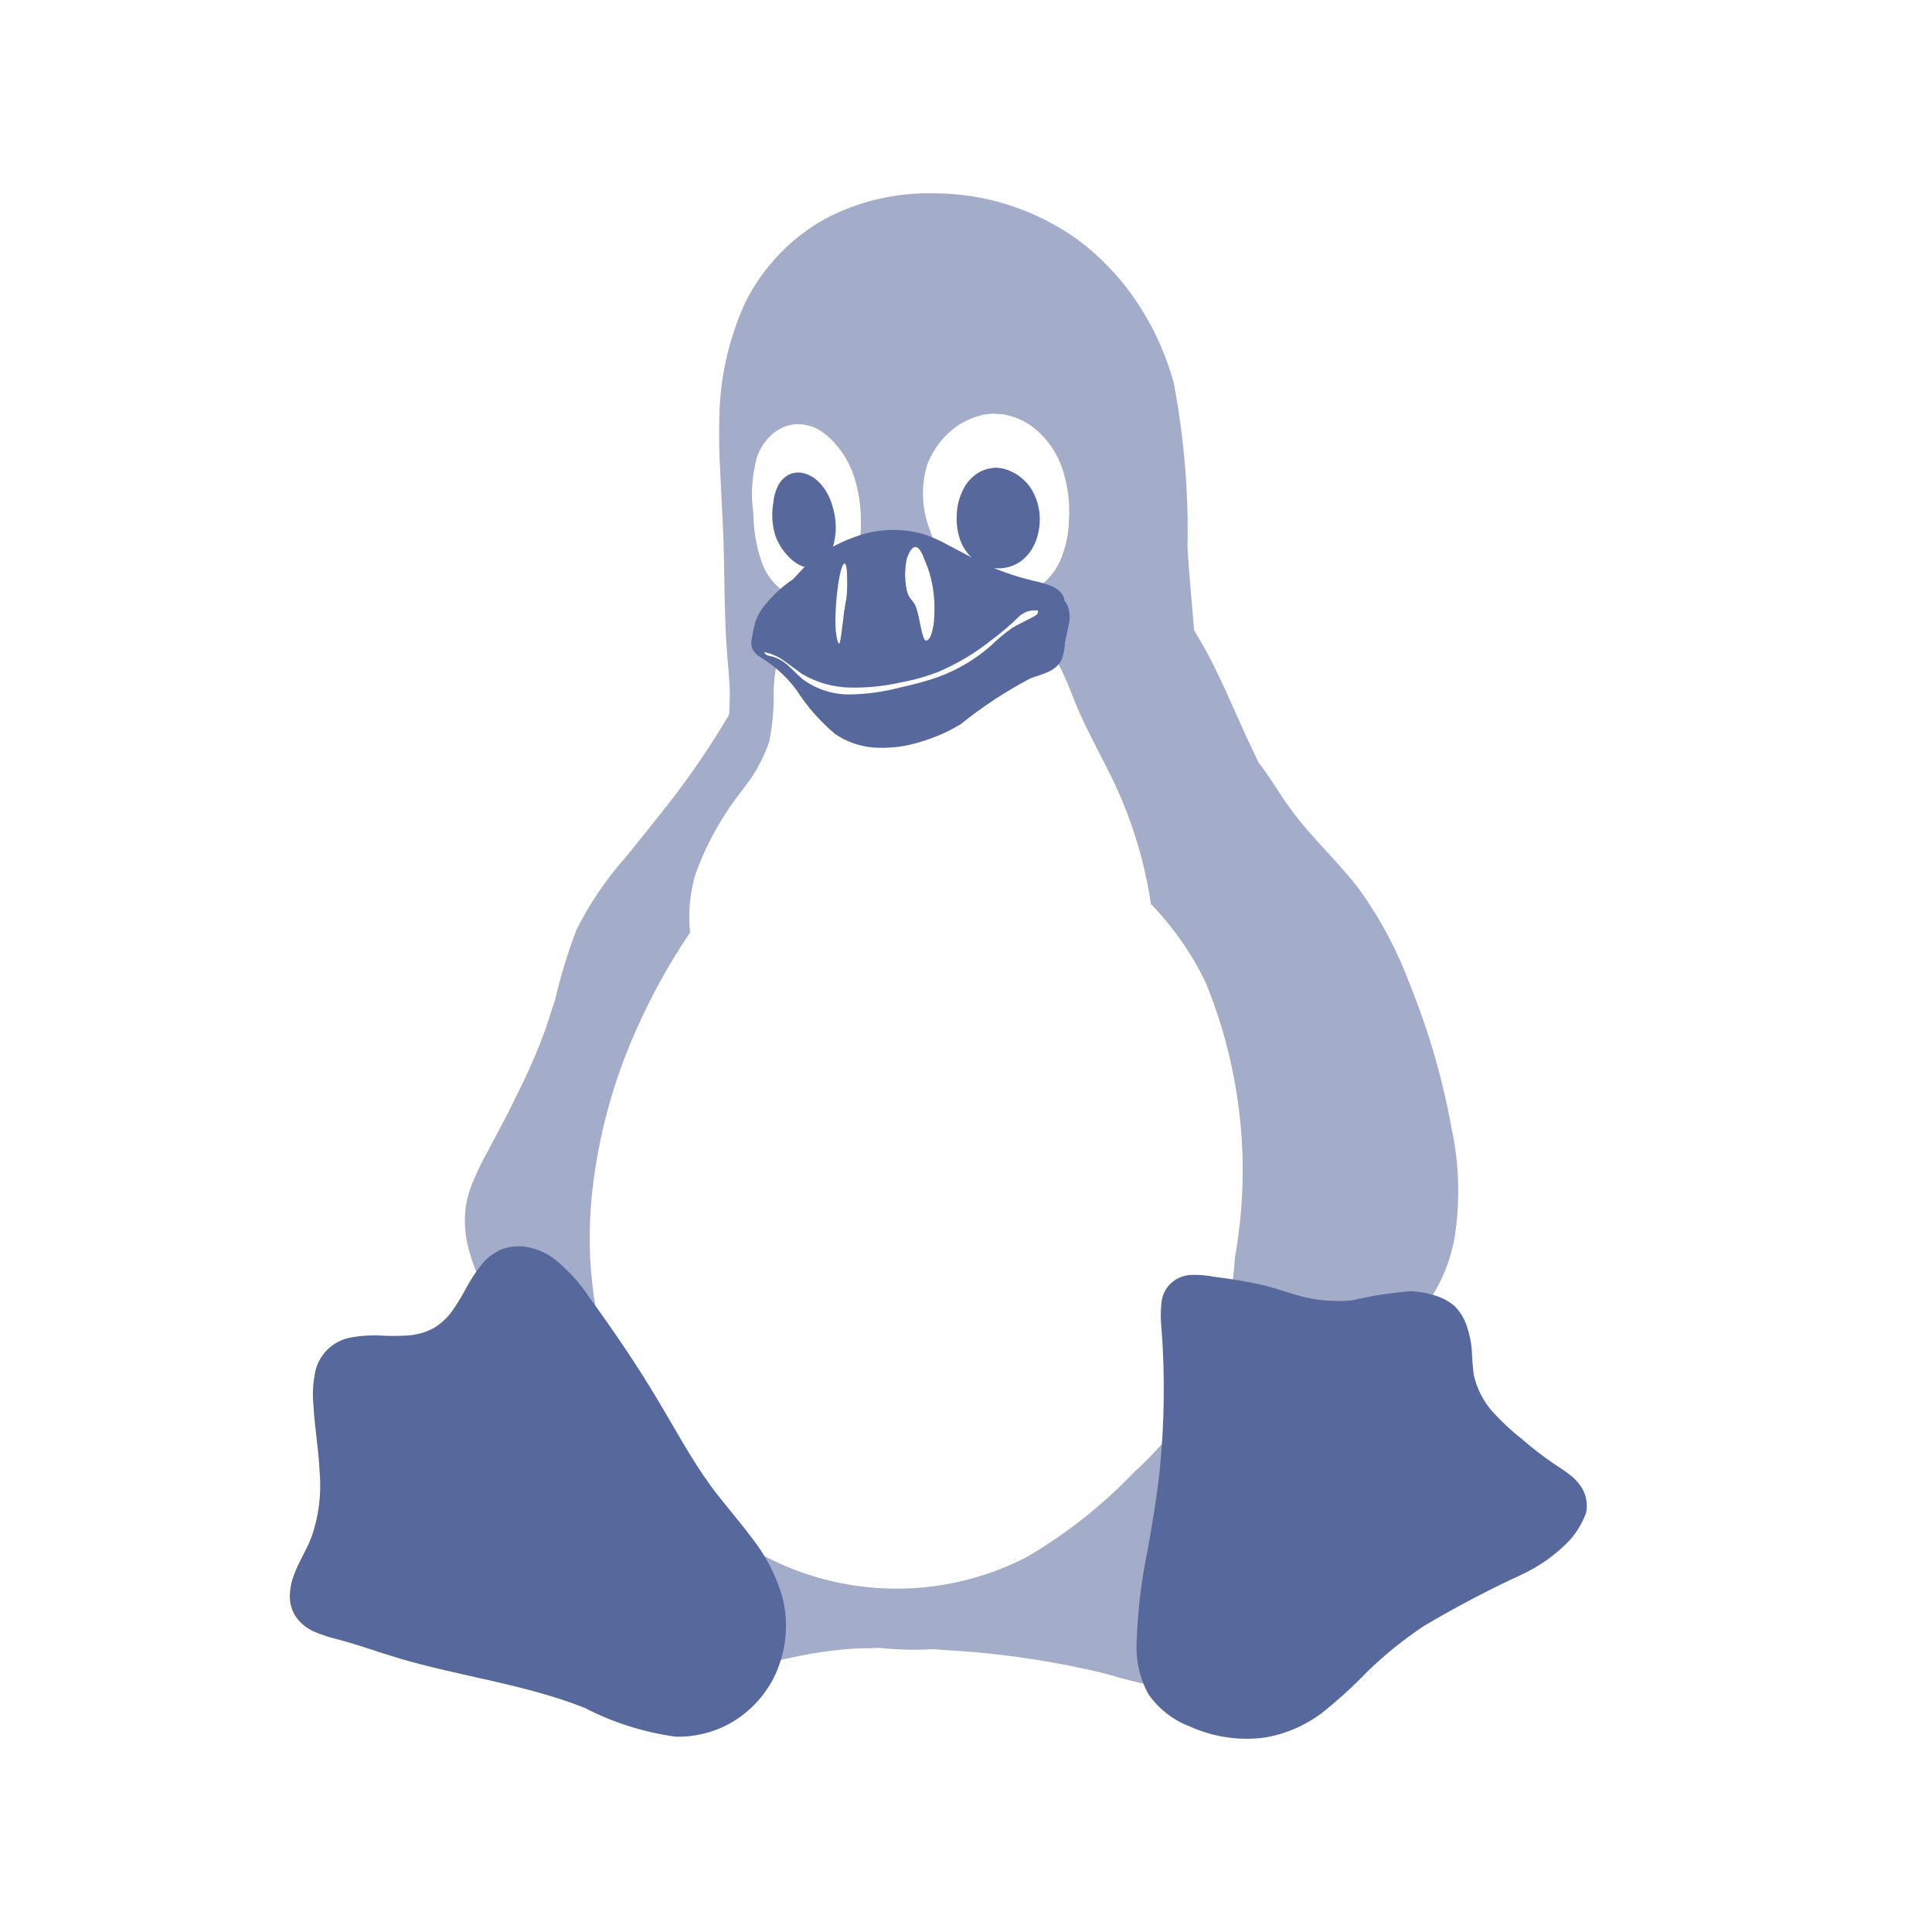 <?xml version="1.0" encoding="UTF-8"?>
<svg width="20px" height="20px" viewBox="0 0 20 20" version="1.1" xmlns="http://www.w3.org/2000/svg" xmlns:xlink="http://www.w3.org/1999/xlink">
    <title>lvs-second-menu</title>
    <g id="lvs-second-menu" stroke="none" stroke-width="1" fill="none" fill-rule="evenodd">
        <rect id="矩形" fill-opacity="0" fill="#D8D8D8" x="0" y="0" width="20" height="20"></rect>
        <g id="linux" transform="translate(3, 2)" fill="#57689C" fill-rule="nonzero">
            <path d="M6.672,0.001 C7.199,0.002 7.713,0.167 8.144,0.472 C8.409,0.667 8.634,0.91 8.809,1.189 C8.959,1.425 9.073,1.684 9.148,1.954 C9.257,2.518 9.305,3.093 9.293,3.667 C9.309,3.953 9.339,4.239 9.361,4.525 L9.443,4.662 C9.613,4.959 9.743,5.279 9.886,5.591 L10.027,5.892 C10.147,6.043 10.244,6.217 10.358,6.372 C10.574,6.671 10.855,6.919 11.076,7.214 C11.296,7.521 11.473,7.857 11.603,8.211 C11.794,8.686 11.937,9.181 12.028,9.687 C12.107,10.055 12.116,10.435 12.059,10.807 C12.02,11.032 11.936,11.246 11.812,11.438 C11.785,11.532 11.741,11.622 11.684,11.702 C11.494,11.974 11.223,12.177 10.91,12.283 C10.79,12.322 10.667,12.336 10.542,12.329 C10.336,12.69 10.092,13.03 9.815,13.339 L10.004,13.669 C10.19,13.932 10.342,14.216 10.46,14.514 C10.508,14.668 10.52,14.831 10.494,14.99 C10.467,15.15 10.385,15.295 10.26,15.399 C10.174,15.463 10.074,15.51 9.968,15.531 C9.861,15.552 9.754,15.561 9.647,15.556 C9.238,15.522 8.836,15.443 8.444,15.326 C8.191,15.263 7.933,15.213 7.676,15.174 C7.481,15.144 7.284,15.12 7.088,15.103 L6.659,15.072 L6.597,15.075 C6.427,15.083 6.259,15.075 6.091,15.058 C6.032,15.061 5.971,15.065 5.911,15.063 C5.664,15.074 5.419,15.108 5.178,15.163 C4.946,15.209 4.717,15.263 4.488,15.324 C4.11,15.445 3.717,15.524 3.32,15.554 C3.214,15.56 3.109,15.549 3.007,15.527 C2.905,15.506 2.809,15.461 2.725,15.397 C2.6,15.292 2.518,15.147 2.493,14.986 C2.466,14.827 2.478,14.664 2.527,14.511 C2.643,14.212 2.793,13.928 2.975,13.664 L3.125,13.394 C2.791,12.98 2.548,12.499 2.416,11.983 L2.312,11.841 L2.21,11.688 L2.128,11.55 L2.105,11.516 L2.028,11.373 C1.973,11.27 1.926,11.161 1.887,11.05 L1.853,10.937 C1.812,10.787 1.801,10.63 1.824,10.475 C1.837,10.401 1.858,10.33 1.885,10.26 C1.932,10.146 1.985,10.033 2.046,9.924 L2.266,9.508 L2.419,9.195 C2.505,9.018 2.581,8.836 2.648,8.651 L2.746,8.35 C2.804,8.104 2.877,7.861 2.968,7.625 C3.104,7.353 3.275,7.101 3.477,6.874 C3.633,6.683 3.786,6.49 3.94,6.295 C4.16,6.011 4.362,5.713 4.544,5.404 L4.549,5.389 L4.555,5.188 C4.555,5.052 4.538,4.918 4.528,4.784 C4.494,4.366 4.503,3.946 4.487,3.528 L4.448,2.723 C4.444,2.589 4.443,2.454 4.447,2.32 C4.453,1.909 4.544,1.505 4.715,1.132 C4.899,0.762 5.192,0.456 5.555,0.258 C5.9,0.079 6.284,-0.008 6.672,0.001 Z M5.239,2.391 C5.142,2.398 5.051,2.44 4.982,2.506 C4.912,2.572 4.86,2.656 4.831,2.747 L4.802,2.888 C4.787,2.984 4.781,3.08 4.785,3.176 L4.798,3.32 C4.801,3.494 4.831,3.667 4.889,3.831 C4.921,3.914 4.967,3.987 5.028,4.049 C5.089,4.112 5.166,4.158 5.25,4.18 C5.33,4.199 5.414,4.196 5.491,4.171 C5.559,4.149 5.623,4.113 5.674,4.064 C5.66,4.164 5.649,4.284 5.648,4.391 L5.702,4.385 C5.6,4.391 5.498,4.41 5.403,4.448 C5.307,4.485 5.223,4.546 5.157,4.625 C5.12,4.672 5.09,4.726 5.068,4.782 L5.06,4.805 L5.045,4.796 L4.972,4.765 L4.909,4.749 L4.921,4.769 C4.93,4.778 4.942,4.786 4.957,4.789 L4.998,4.798 L5.056,4.82 L5.042,4.868 C5.032,4.911 5.024,4.956 5.019,5.001 L5.008,5.136 C5.014,5.316 4.999,5.497 4.964,5.674 C4.917,5.812 4.852,5.942 4.771,6.062 L4.685,6.179 C4.476,6.442 4.312,6.737 4.199,7.051 C4.142,7.246 4.122,7.45 4.144,7.653 C3.927,7.973 3.74,8.313 3.584,8.666 C3.345,9.201 3.191,9.771 3.129,10.353 C3.052,11.069 3.157,11.793 3.432,12.458 C3.634,12.937 3.942,13.365 4.331,13.71 C4.531,13.884 4.751,14.03 4.987,14.146 C5.821,14.554 6.799,14.545 7.624,14.121 C8.037,13.88 8.414,13.582 8.743,13.237 C8.955,13.044 9.145,12.828 9.311,12.592 C9.588,12.111 9.75,11.572 9.784,11.018 C9.956,10.06 9.85,9.074 9.482,8.173 C9.338,7.873 9.146,7.598 8.914,7.358 C8.852,6.938 8.73,6.529 8.553,6.143 C8.425,5.866 8.269,5.602 8.149,5.318 C8.101,5.202 8.058,5.084 8.005,4.971 C7.953,4.857 7.881,4.752 7.794,4.662 C7.731,4.604 7.66,4.555 7.583,4.518 L7.501,4.486 L7.708,4.38 L7.728,4.367 L7.742,4.35 L7.746,4.33 L7.744,4.319 L7.691,4.319 L7.638,4.328 C7.608,4.339 7.579,4.355 7.554,4.376 L7.483,4.444 L7.454,4.468 C7.334,4.431 7.21,4.41 7.085,4.407 C6.946,4.4 6.808,4.406 6.67,4.412 L6.674,4.346 C6.68,4.11 6.633,3.95 6.593,3.847 L6.57,3.791 C6.513,3.628 6.448,3.617 6.391,3.77 C6.379,3.802 6.366,3.9 6.37,3.976 C6.382,4.226 6.447,4.183 6.484,4.291 C6.496,4.326 6.506,4.37 6.516,4.415 L6.314,4.417 L5.906,4.386 L5.804,4.383 L5.732,4.384 C5.741,4.316 5.75,4.252 5.759,4.215 C5.77,4.161 5.773,4.045 5.77,3.958 C5.816,3.891 5.851,3.818 5.871,3.74 C5.902,3.626 5.916,3.506 5.912,3.386 C5.912,3.33 5.909,3.273 5.902,3.216 C5.892,3.124 5.872,3.034 5.845,2.945 C5.8,2.802 5.723,2.672 5.619,2.563 C5.569,2.511 5.512,2.466 5.448,2.434 C5.382,2.404 5.31,2.388 5.239,2.391 Z M7.275,2.282 L7.178,2.292 L7.083,2.32 C7.031,2.341 6.981,2.368 6.936,2.391 C6.783,2.491 6.665,2.638 6.599,2.809 C6.531,3.031 6.541,3.267 6.625,3.483 C6.695,3.71 6.834,3.908 7.022,4.051 C7.119,4.119 7.229,4.162 7.347,4.176 C7.465,4.191 7.583,4.171 7.688,4.117 C7.814,4.048 7.914,3.939 7.973,3.808 C8.03,3.676 8.062,3.535 8.065,3.392 C8.078,3.21 8.055,3.027 7.998,2.854 C7.935,2.665 7.814,2.502 7.649,2.391 C7.565,2.338 7.472,2.302 7.374,2.288 L7.275,2.282 Z" id="形状" opacity="0.55"></path>
            <path d="M7.281,2.845 C7.224,2.849 7.17,2.867 7.122,2.897 C7.074,2.927 7.033,2.968 7.001,3.015 C6.94,3.11 6.906,3.22 6.904,3.335 C6.899,3.419 6.911,3.504 6.938,3.585 C6.965,3.665 7.015,3.737 7.079,3.79 C7.147,3.846 7.229,3.878 7.317,3.883 C7.404,3.887 7.49,3.864 7.562,3.814 C7.619,3.772 7.665,3.721 7.697,3.658 C7.73,3.597 7.749,3.529 7.758,3.462 C7.776,3.34 7.755,3.215 7.701,3.106 C7.646,2.995 7.551,2.911 7.437,2.867 C7.387,2.847 7.335,2.84 7.281,2.842 M5.008,3.188 C4.985,3.308 4.99,3.433 5.028,3.549 C5.057,3.626 5.099,3.696 5.157,3.755 C5.192,3.794 5.233,3.828 5.282,3.851 C5.33,3.876 5.384,3.883 5.437,3.871 C5.485,3.858 5.527,3.83 5.557,3.79 C5.587,3.751 5.609,3.706 5.623,3.66 C5.664,3.521 5.661,3.372 5.616,3.233 C5.587,3.131 5.532,3.038 5.453,2.968 C5.416,2.936 5.369,2.911 5.321,2.899 C5.271,2.886 5.219,2.89 5.171,2.911 C5.121,2.936 5.08,2.977 5.055,3.027 C5.03,3.077 5.014,3.131 5.007,3.186" id="形状结合"></path>
            <path d="M6.549,3.526 C6.615,3.547 6.68,3.574 6.744,3.605 L7.111,3.799 C7.297,3.892 7.494,3.964 7.696,4.012 C7.762,4.024 7.826,4.044 7.889,4.069 C7.933,4.087 7.974,4.119 8.001,4.16 L8.016,4.194 L8.02,4.22 C8.032,4.235 8.042,4.25 8.051,4.267 C8.074,4.33 8.08,4.396 8.065,4.46 L8.024,4.652 C8.023,4.712 8.01,4.773 7.99,4.83 C7.96,4.887 7.91,4.93 7.851,4.955 C7.794,4.982 7.733,4.998 7.672,5.02 C7.415,5.154 7.172,5.314 6.945,5.497 C6.813,5.577 6.672,5.638 6.525,5.681 C6.366,5.731 6.2,5.75 6.036,5.738 C5.895,5.725 5.759,5.677 5.643,5.597 C5.491,5.468 5.357,5.318 5.25,5.15 C5.162,5.029 5.053,4.925 4.93,4.841 L4.86,4.796 C4.835,4.78 4.815,4.761 4.799,4.735 L4.788,4.714 L4.777,4.676 L4.779,4.629 L4.785,4.598 C4.794,4.543 4.805,4.487 4.821,4.434 C4.846,4.366 4.883,4.303 4.93,4.249 C5.01,4.153 5.103,4.067 5.207,3.998 L5.314,3.884 C5.467,3.739 5.65,3.628 5.85,3.558 C6.073,3.474 6.318,3.463 6.549,3.526 Z M7.744,4.319 C7.708,4.316 7.673,4.319 7.638,4.328 C7.608,4.339 7.579,4.355 7.554,4.376 L7.483,4.444 C7.413,4.51 7.338,4.571 7.261,4.628 C7.095,4.761 6.913,4.869 6.718,4.953 C6.588,5.004 6.454,5.041 6.318,5.066 C6.148,5.104 5.975,5.121 5.8,5.118 C5.625,5.114 5.453,5.066 5.303,4.977 L5.112,4.837 C5.069,4.806 5.022,4.782 4.972,4.765 L4.909,4.749 L4.921,4.769 C4.93,4.778 4.942,4.786 4.957,4.789 L4.998,4.798 C5.06,4.816 5.117,4.85 5.164,4.895 C5.212,4.937 5.255,4.987 5.307,5.029 C5.45,5.136 5.623,5.191 5.8,5.189 C5.977,5.186 6.152,5.161 6.322,5.116 C6.456,5.087 6.588,5.052 6.716,5.007 C6.917,4.932 7.101,4.823 7.26,4.682 C7.329,4.614 7.403,4.553 7.481,4.498 L7.708,4.38 L7.728,4.367 L7.742,4.35 L7.746,4.33 Z M6.37,3.976 C6.382,4.226 6.447,4.183 6.484,4.291 C6.522,4.4 6.543,4.607 6.579,4.628 C6.616,4.65 6.668,4.552 6.674,4.346 C6.681,4.063 6.613,3.889 6.57,3.791 C6.513,3.628 6.448,3.617 6.391,3.77 C6.379,3.802 6.366,3.9 6.37,3.976 L6.37,3.976 Z M5.755,3.846 C5.707,3.748 5.628,4.259 5.652,4.531 C5.659,4.607 5.68,4.694 5.694,4.65 C5.709,4.607 5.736,4.313 5.759,4.215 C5.777,4.128 5.773,3.878 5.755,3.846 L5.755,3.846 Z M13.413,13.676 C13.377,13.769 13.326,13.855 13.261,13.932 C13.111,14.093 12.929,14.221 12.729,14.311 C12.389,14.468 12.059,14.643 11.737,14.834 C11.528,14.974 11.333,15.131 11.153,15.306 C11.005,15.461 10.846,15.604 10.678,15.738 C10.503,15.867 10.301,15.954 10.086,15.988 C9.824,16.022 9.557,15.981 9.316,15.872 C9.143,15.806 8.993,15.69 8.887,15.536 C8.798,15.372 8.757,15.188 8.766,15.002 C8.777,14.675 8.816,14.35 8.884,14.028 C8.93,13.76 8.977,13.492 9.005,13.223 C9.055,12.729 9.061,12.234 9.023,11.741 C9.014,11.659 9.014,11.575 9.023,11.493 C9.034,11.325 9.175,11.196 9.345,11.198 C9.422,11.196 9.498,11.203 9.573,11.218 C9.752,11.239 9.931,11.27 10.106,11.311 C10.215,11.339 10.324,11.379 10.433,11.409 C10.615,11.463 10.808,11.479 10.998,11.461 C11.196,11.414 11.398,11.384 11.601,11.366 C11.685,11.37 11.769,11.384 11.848,11.409 C11.93,11.432 12.007,11.473 12.07,11.532 C12.114,11.581 12.15,11.636 12.173,11.697 C12.207,11.788 12.229,11.882 12.236,11.979 C12.239,12.065 12.246,12.15 12.257,12.236 C12.288,12.374 12.354,12.502 12.447,12.61 C12.541,12.713 12.643,12.81 12.754,12.896 C12.859,12.988 12.97,13.074 13.086,13.153 C13.142,13.19 13.197,13.224 13.249,13.265 C13.302,13.305 13.347,13.355 13.381,13.412 C13.424,13.491 13.438,13.582 13.417,13.669 M2.187,10.935 C2.275,10.902 2.369,10.893 2.462,10.91 C2.555,10.928 2.643,10.966 2.72,11.019 C2.868,11.132 2.996,11.271 3.098,11.427 C3.35,11.773 3.591,12.127 3.811,12.495 C3.99,12.794 4.153,13.101 4.358,13.382 C4.492,13.564 4.644,13.734 4.78,13.916 C4.921,14.094 5.028,14.298 5.094,14.514 C5.173,14.802 5.141,15.108 5.007,15.374 C4.91,15.56 4.765,15.715 4.588,15.822 C4.41,15.929 4.204,15.983 3.995,15.978 C3.667,15.933 3.348,15.833 3.055,15.681 C2.432,15.433 1.755,15.354 1.111,15.161 C0.913,15.102 0.72,15.031 0.52,14.977 C0.431,14.956 0.343,14.929 0.257,14.893 C0.173,14.857 0.1,14.797 0.052,14.72 C0.016,14.657 -0.002,14.586 0,14.514 C0.002,14.443 0.016,14.373 0.041,14.309 C0.089,14.175 0.168,14.055 0.22,13.923 C0.299,13.705 0.329,13.471 0.309,13.24 C0.299,13.01 0.257,12.781 0.245,12.549 C0.234,12.445 0.238,12.342 0.256,12.24 C0.282,12.036 0.441,11.874 0.647,11.843 C0.742,11.827 0.836,11.82 0.931,11.825 C1.026,11.831 1.122,11.831 1.217,11.825 C1.312,11.82 1.406,11.793 1.49,11.748 C1.567,11.702 1.635,11.638 1.687,11.563 C1.739,11.488 1.785,11.411 1.828,11.33 C1.871,11.25 1.919,11.175 1.976,11.103 C2.03,11.03 2.103,10.973 2.187,10.935" id="形状结合"></path>
        </g>
    </g>
</svg>